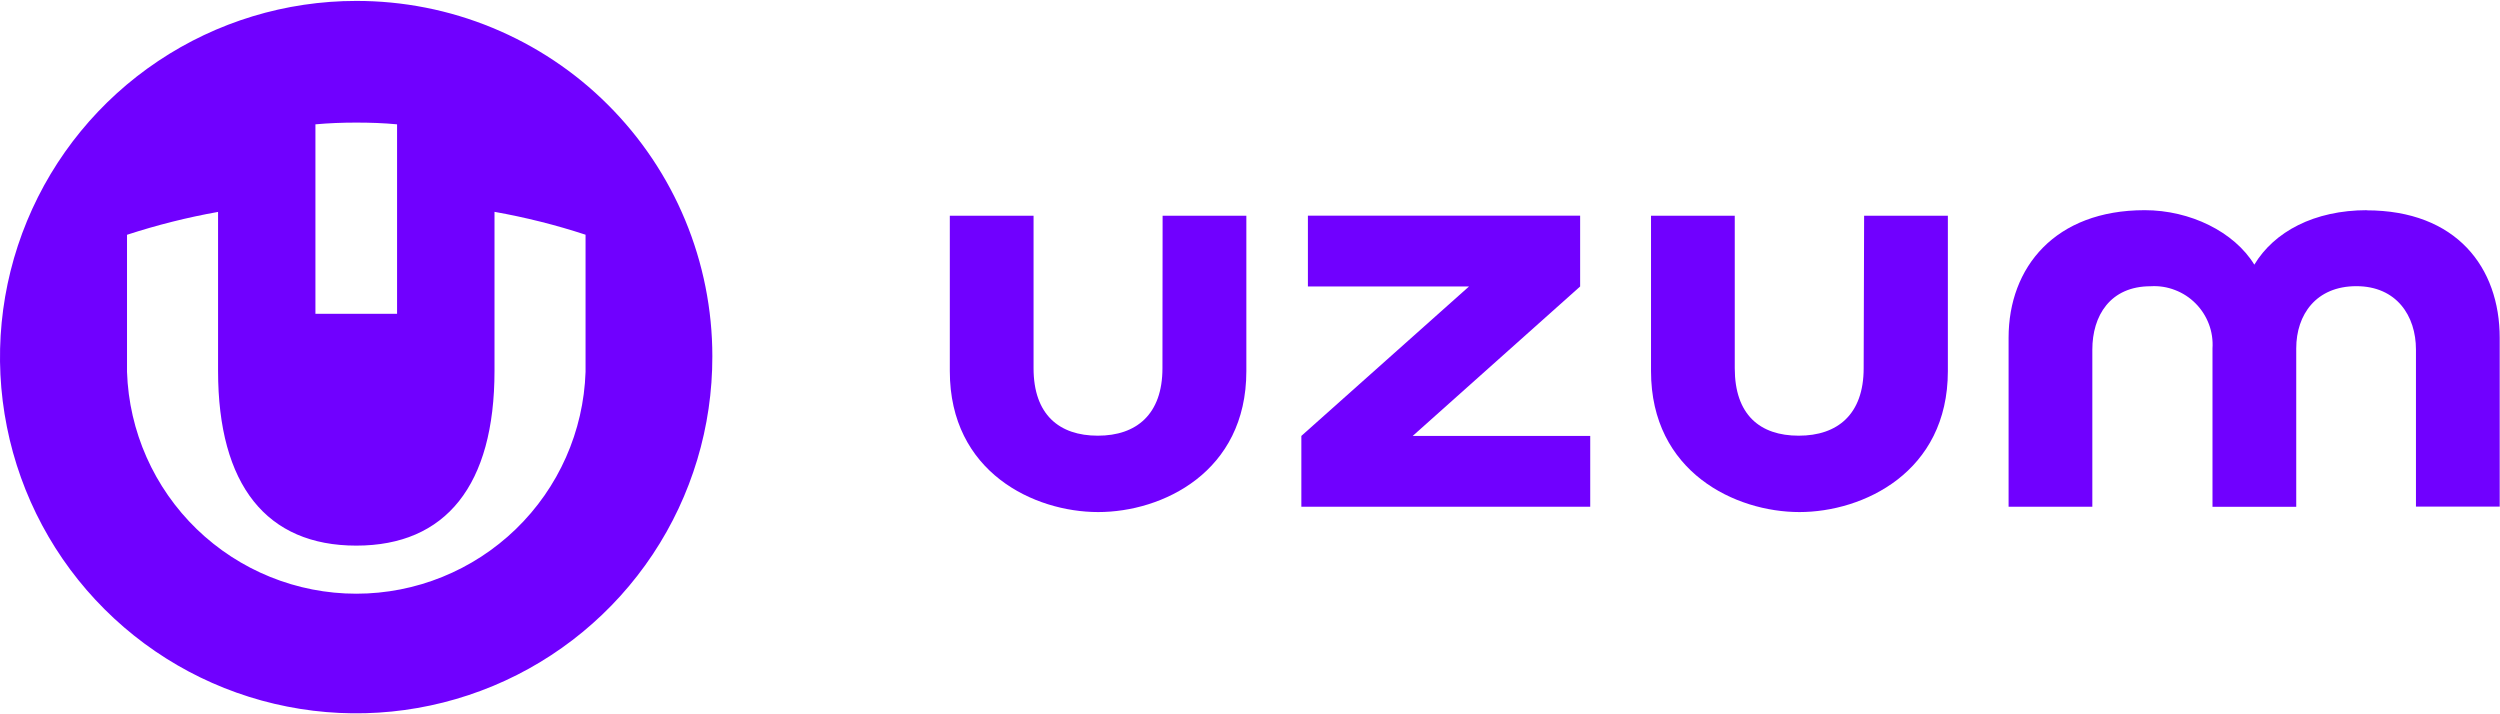 <?xml version="1.0" encoding="UTF-8"?> <svg xmlns="http://www.w3.org/2000/svg" width="1601" height="457" viewBox="0 0 1601 457" fill="none"><g clip-path="url(#clip0_436_12120)"><path d="M456.184 228.13C456.28 273.281 443.029 317.42 418.02 355.006C393.011 392.591 357.45 421.937 315.768 439.284C274.087 456.631 228.213 461.257 183.929 452.487C139.646 443.766 98.928 422.082 66.98 390.182C35.032 358.331 13.252 317.661 4.434 273.426C-4.432 229.142 0.049 183.268 17.3 141.539C34.551 99.809 63.8 64.151 101.289 39.094C138.827 13.989 182.966 0.593 228.116 0.593C258.04 0.545 287.675 6.375 315.334 17.796C342.994 29.216 368.147 45.937 389.301 67.09C410.503 88.244 427.32 113.301 438.789 140.961C450.257 168.572 456.184 198.206 456.184 228.13ZM254.282 79.619C245.753 78.8 236.983 78.511 228.068 78.511C219.154 78.511 210.577 78.848 201.999 79.619V200.953H254.282V79.619ZM374.989 150.309C355.908 144.045 336.44 139.178 316.684 135.66V237.478C316.684 310.819 285.507 349.416 228.165 349.416C170.823 349.416 139.646 310.819 139.646 237.478V135.708C119.889 139.226 100.422 144.141 81.34 150.357V238.153C82.593 276.269 98.639 312.361 126.009 338.863C153.427 365.366 190.049 380.207 228.165 380.207C266.28 380.207 302.902 365.366 330.32 338.863C357.739 312.361 373.737 276.221 374.989 238.153V150.309Z" fill="#7000FF"></path><path d="M1193.49 235.792C1193.49 265.378 1176.77 279.015 1151.9 279.015C1127.04 279.015 1110.94 265.619 1110.94 235.792V138.166H1057.31V237.671C1057.31 302.53 1111.57 327.925 1152.34 327.925C1193.1 327.925 1247.41 302.53 1247.41 237.671V138.166H1193.78L1193.49 235.792Z" fill="#7000FF"></path><path d="M1011.92 183.461V138.118H837.581V183.461H940.748L833.389 279.16V324.504H1018.38V279.16H904.705L1011.92 183.461Z" fill="#7000FF"></path><path d="M1515.95 134.6C1481.93 134.6 1456.35 148.429 1443.67 169.487C1430.76 148.429 1402.62 134.6 1373.46 134.6C1316.12 134.6 1286.3 171.125 1286.3 216.276V324.504H1339.93V223.89C1339.93 202.302 1351.25 183.317 1377.27 183.317C1382.57 182.979 1387.87 183.799 1392.84 185.726C1397.8 187.605 1402.33 190.545 1406.04 194.303C1409.8 198.062 1412.69 202.591 1414.57 207.555C1416.45 212.518 1417.22 217.818 1416.88 223.167V324.552H1470.51V223.119C1470.51 201.483 1483.23 183.268 1509.01 183.268C1534.75 183.268 1547.18 202.254 1547.18 223.842V324.407H1600.81V216.373C1600.81 171.27 1573.1 134.696 1515.47 134.696L1515.95 134.6Z" fill="#7000FF"></path><path d="M744.436 235.792C744.436 265.378 727.763 279.015 703.044 279.015C678.372 279.015 661.892 265.619 661.892 235.792V138.166H608.26V237.671C608.26 302.53 662.326 327.925 703.285 327.925C744.243 327.925 798.164 302.53 798.164 237.671V138.166H744.532L744.436 235.792Z" fill="#7000FF"></path></g><defs><clipPath id="clip0_436_12120"><rect width="1600.81" height="456.183" fill="white" transform="translate(0 0.593)"></rect></clipPath></defs></svg> 